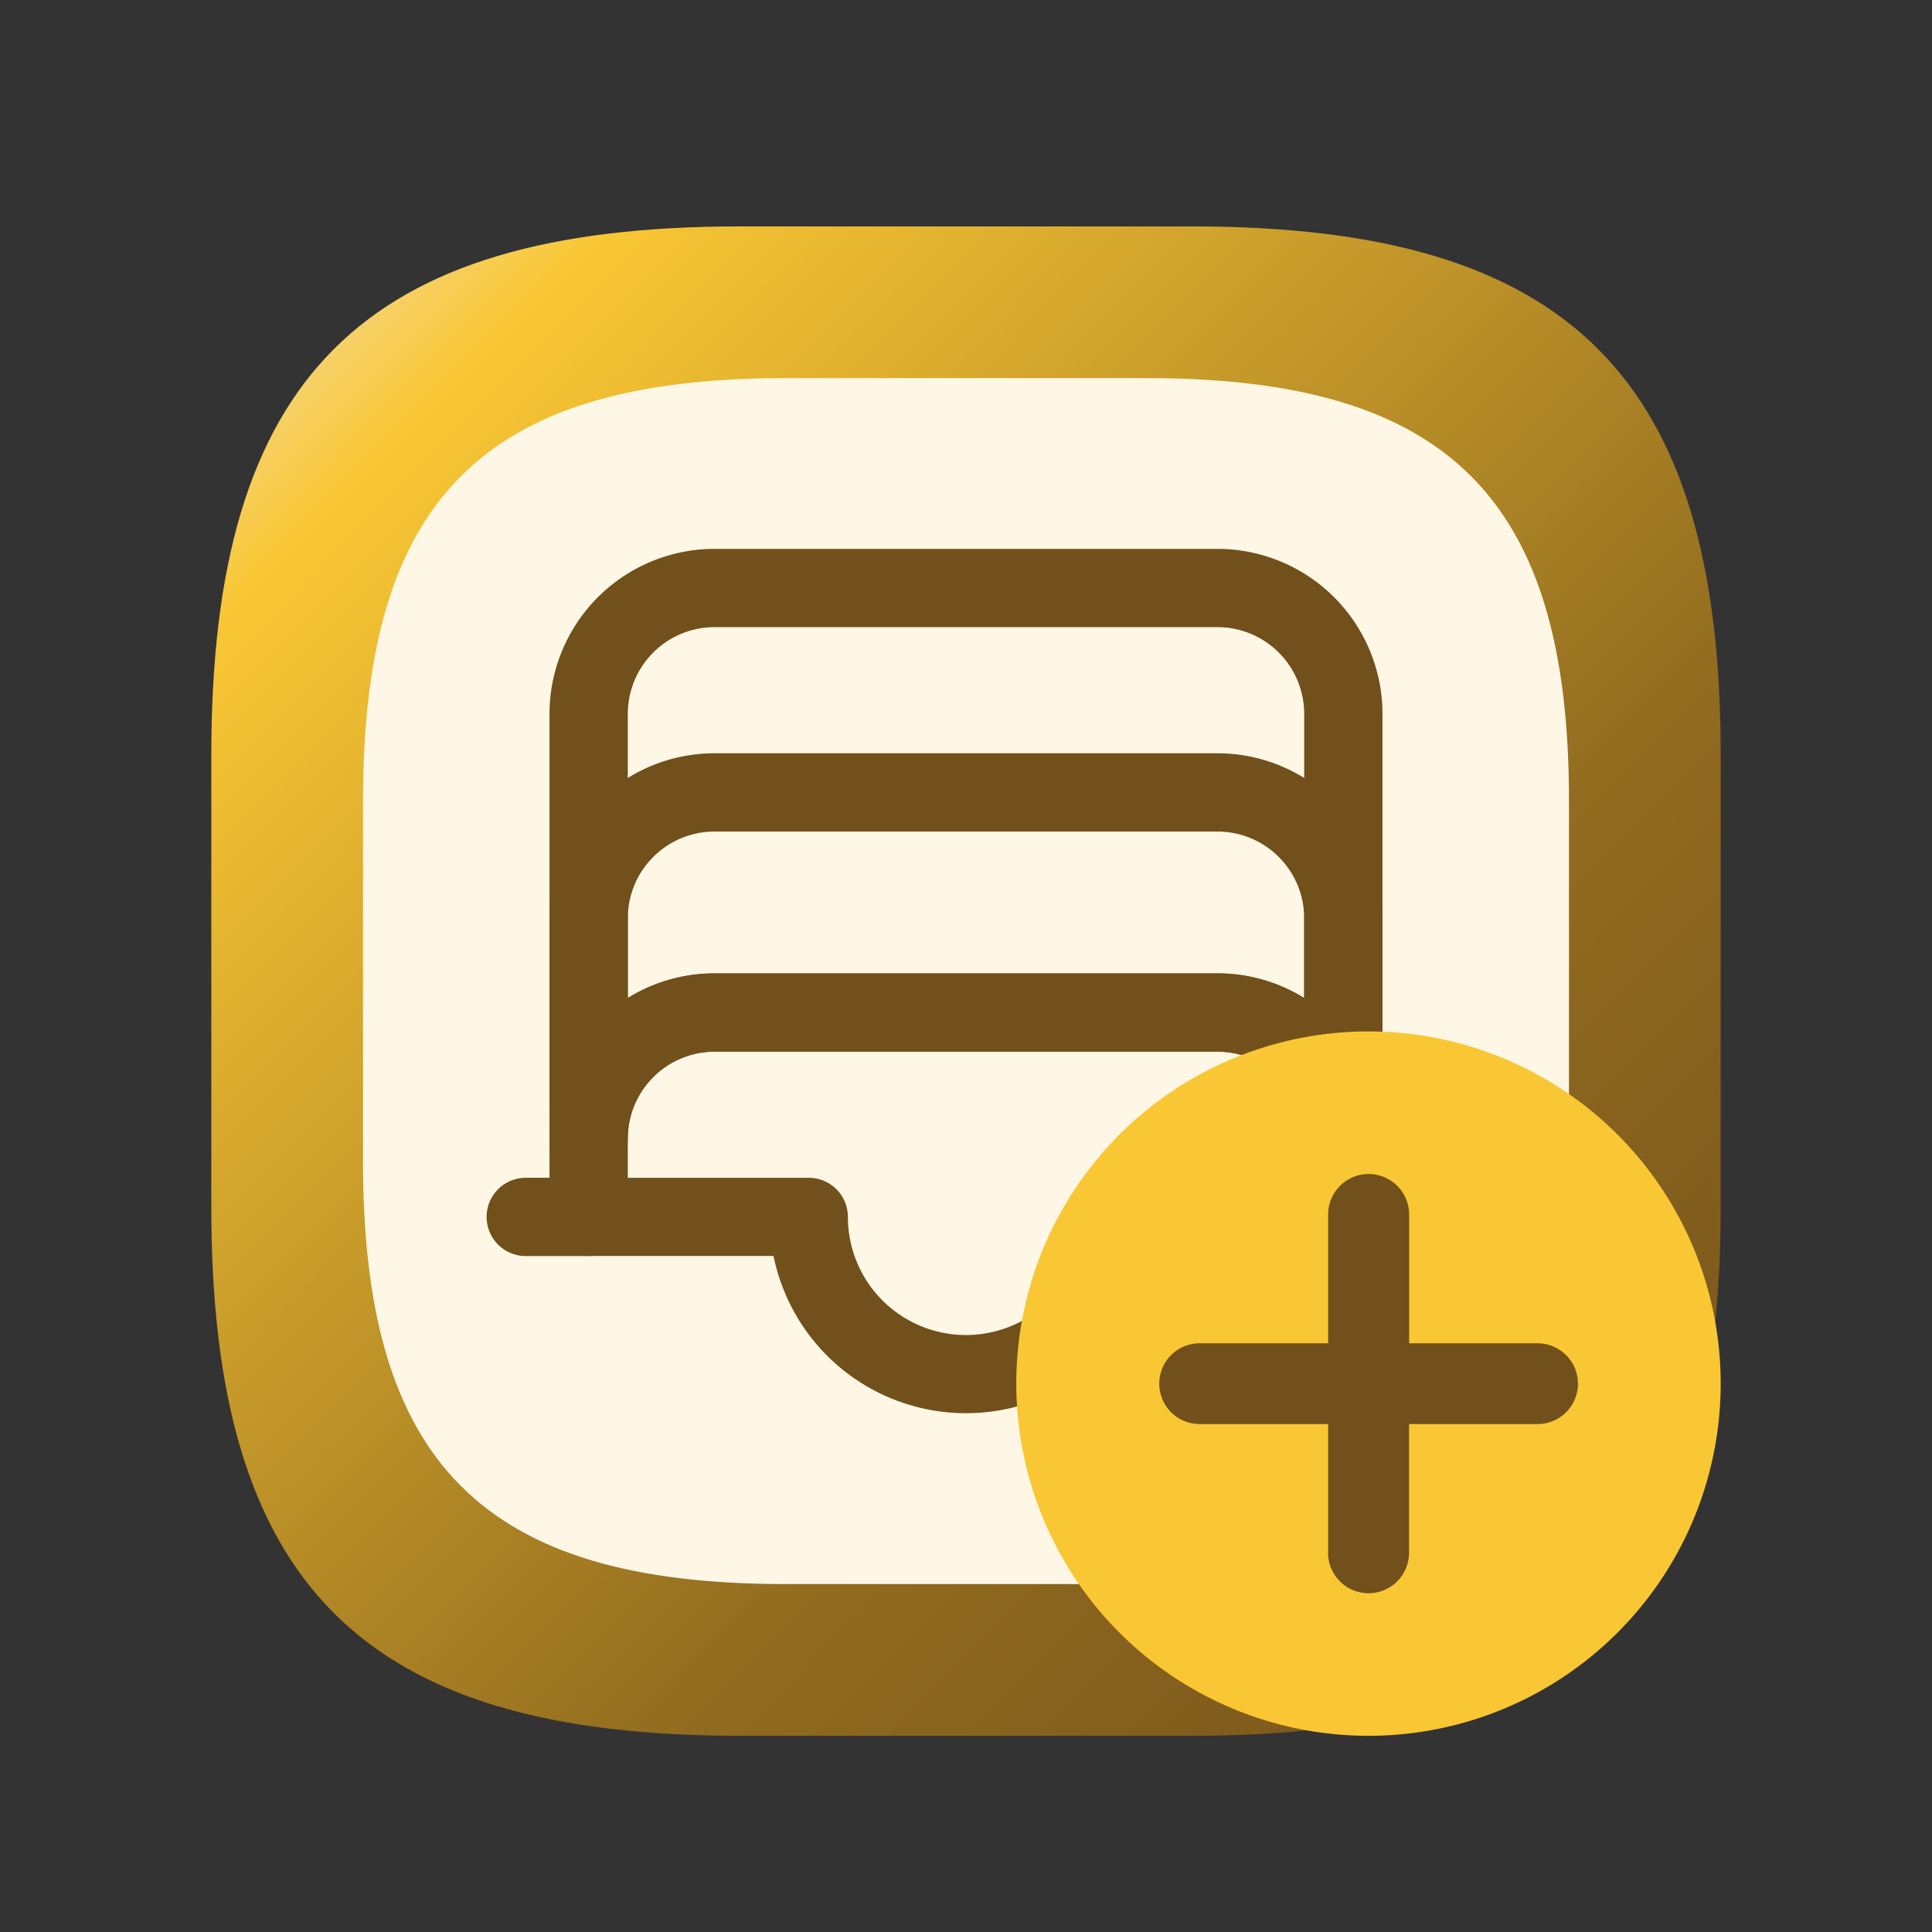 <svg id="Icon_Home_Link_Wallet_-64px" data-name="Icon / Home / Link Wallet -64px" xmlns="http://www.w3.org/2000/svg" xmlns:xlink="http://www.w3.org/1999/xlink" width="64" height="64" viewBox="0 0 64 64">
  <rect x="0" y="0" width="64" height="64" fill="#333333" stroke="none"/>
  <defs>
    <linearGradient id="linear-gradient" x1="-0.014" x2="1" y2="1" gradientUnits="objectBoundingBox">
      <stop offset="0" stop-color="#f3e0b8"/>
      <stop offset="0.134" stop-color="#f9c734"/>
      <stop offset="0.657" stop-color="#916b1f"/>
      <stop offset="1" stop-color="#72501b"/>
    </linearGradient>
  </defs>
  <rect id="Rectangle_6171" data-name="Rectangle 6171" width="64" height="64" fill="none"/>
  <g id="Group_20068" data-name="Group 20068" transform="translate(-201 -995.5)">
    <g id="Group_20067" data-name="Group 20067" transform="translate(208 1003)">
      <g id="archive" transform="translate(0 0)">
        <path id="Vector" d="M17.5,50h15C45,50,50,45,50,32.5v-15C50,5,45,0,32.5,0h-15C5,0,0,5,0,17.5v15C0,45,5,50,17.5,50Z" transform="translate(0 0)" fill="url(#linear-gradient)"/>
        <path id="Vector-2" data-name="Vector" d="M13.982,39.948H25.966c9.987,0,13.982-3.995,13.982-13.982V13.982C39.948,3.995,35.953,0,25.966,0H13.982C3.995,0,0,3.995,0,13.982V25.966C0,35.953,3.995,39.948,13.982,39.948Z" transform="translate(5.026 5.026)" fill="#fff7e5"/>
        <g id="Group_20071" data-name="Group 20071" transform="translate(9.245 10.807)">
          <g id="Group">
            <path id="Vector-3" data-name="Vector" d="M4.589-.75H21.255a5.345,5.345,0,0,1,5.339,5.338V18.651a1.172,1.172,0,1,1-2.344,0,3,3,0,0,0-2.995-2.995H4.589a3,3,0,0,0-2.995,2.995,1.172,1.172,0,1,1-2.344,0V4.588A5.345,5.345,0,0,1,4.589-.75ZM24.25,14.234V4.588a3,3,0,0,0-2.995-2.995H4.589A3,3,0,0,0,1.594,4.588v9.645a5.308,5.308,0,0,1,2.995-.921H21.255A5.308,5.308,0,0,1,24.25,14.234Z" transform="translate(2.833 0.75)" fill="#72501b" stroke="#72501b" stroke-linecap="round" stroke-width="0.25"/>
            <path id="Vector-4" data-name="Vector" d="M2.505,1.594H.422a1.172,1.172,0,1,1,0-2.344H2.505a1.172,1.172,0,1,1,0,2.344Z" transform="translate(27.833 21.583)" fill="#72501b" stroke="#72501b" stroke-linecap="round" stroke-width="0.25"/>
            <path id="Vector-5" data-name="Vector" d="M2.505,1.594H.422a1.172,1.172,0,1,1,0-2.344H2.505a1.172,1.172,0,1,1,0,2.344Z" transform="translate(0.75 21.583)" fill="#72501b" stroke="#72501b" stroke-linecap="round" stroke-width="0.25"/>
          </g>
          <path id="Vector-6" data-name="Vector" d="M25.422,12.01a1.172,1.172,0,0,1-1.172-1.172V4.588a3,3,0,0,0-2.995-2.995H4.589A3,3,0,0,0,1.594,4.588v6.25a1.172,1.172,0,0,1-2.344,0V4.588A5.345,5.345,0,0,1,4.589-.75H21.255a5.345,5.345,0,0,1,5.339,5.338v6.25A1.172,1.172,0,0,1,25.422,12.01Z" transform="translate(2.833 7.521)" fill="#72501b" stroke="#72501b" stroke-linecap="round" stroke-width="0.25"/>
          <path id="Vector-7" data-name="Vector" d="M4.589-.75H21.255a5.345,5.345,0,0,1,5.339,5.338v2.6a1.172,1.172,0,0,1-1.172,1.172H19.194a6.381,6.381,0,0,1-12.545,0H.422A1.172,1.172,0,0,1-.75,7.193v-2.6A5.345,5.345,0,0,1,4.589-.75ZM24.25,6.021V4.588a3,3,0,0,0-2.995-2.995H4.589A3,3,0,0,0,1.594,4.588V6.021h6.12A1.172,1.172,0,0,1,8.885,7.193a4.036,4.036,0,0,0,8.073,0A1.172,1.172,0,0,1,18.13,6.021Z" transform="translate(2.833 14.813)" fill="#72501b" stroke="#72501b" stroke-linecap="round" stroke-width="0.25"/>
        </g>
        <path id="Vector-8" data-name="Vector" d="M0,0H50V50H0Z" transform="translate(0 0)" fill="none" opacity="0"/>
      </g>
    </g>
    <g id="Group_19071" data-name="Group 19071" transform="translate(234.667 1029.667)">
      <path id="Path_16414" data-name="Path 16414" d="M11.667,0A11.667,11.667,0,1,0,23.333,11.667,11.667,11.667,0,0,0,11.667,0Z" transform="translate(0)" fill="#f9c734"/>
      <path id="Union_68" data-name="Union 68" d="M5.6,12.547V8.285H1.344a1.338,1.338,0,1,1,0-2.676H5.6V1.344a1.342,1.342,0,1,1,2.684,0V5.609h4.254a1.338,1.338,0,1,1,0,2.676H8.281v4.262a1.342,1.342,0,0,1-2.684,0Z" transform="translate(4.729 4.722)" fill="#72501b"/>
    </g>
  </g>
</svg>
